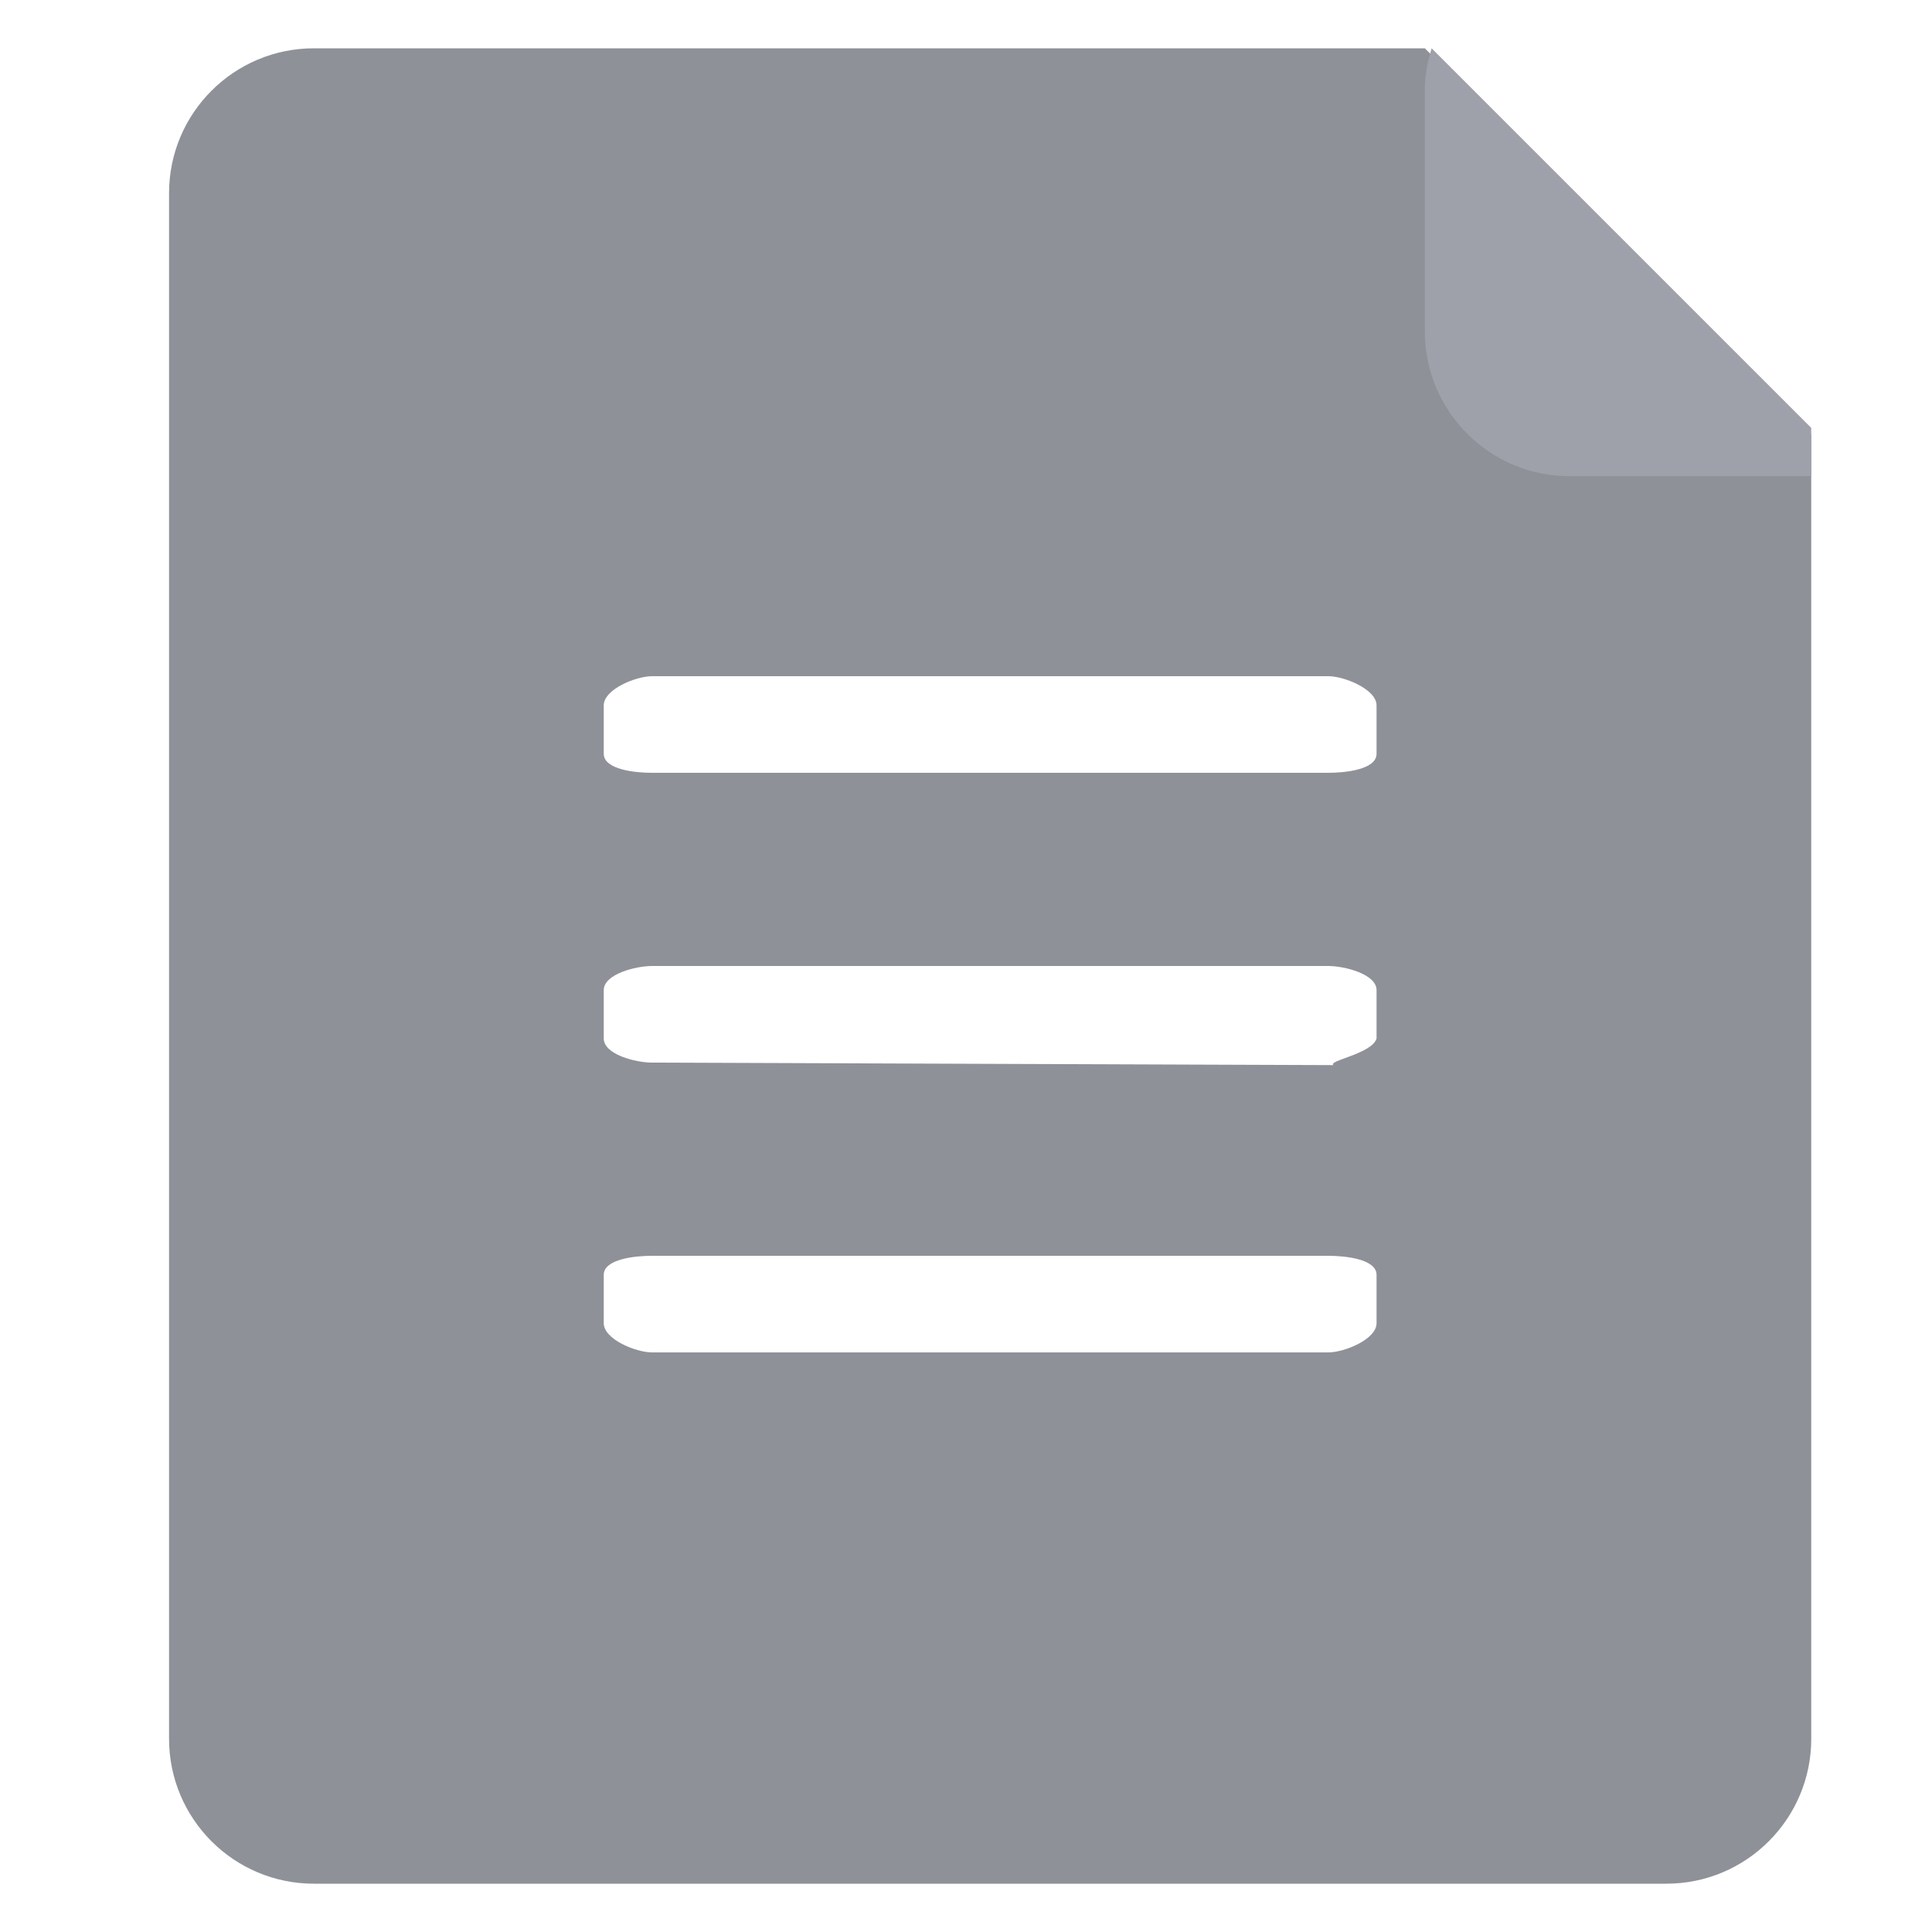 <?xml version="1.0" encoding="utf-8"?>
<!-- Generator: Adobe Illustrator 16.0.0, SVG Export Plug-In . SVG Version: 6.00 Build 0)  -->
<!DOCTYPE svg PUBLIC "-//W3C//DTD SVG 1.1//EN" "http://www.w3.org/Graphics/SVG/1.1/DTD/svg11.dtd">
<svg version="1.1" id="图层_1" xmlns="http://www.w3.org/2000/svg" xmlns:xlink="http://www.w3.org/1999/xlink" x="0px" y="0px"
	 width="40px" height="40px" viewBox="0 0 40 40" enable-background="new 0 0 40 40" xml:space="preserve">
<g>
	<path fill-rule="evenodd" clip-rule="evenodd" fill="#8F9199" d="M34.5,39h-28c-1.657,0-3-1.343-3-3V4c0-1.657,1.343-3,3-3h23l8,8
		v27C37.5,37.657,36.156,39,34.5,39z M28.5,14.605c0-0.334-0.666-0.605-1-0.605h-14c-0.334,0-1,0.271-1,0.605v1
		c0,0.334,0.666,0.395,1,0.395h14c0.334,0,1-0.061,1-0.395V14.605z M28.5,20.5c0-0.334-0.666-0.5-1-0.5h-14c-0.334,0-1,0.166-1,0.5
		v1c0,0.334,0.666,0.5,1,0.5l14.109,0.052c-0.139-0.088,0.801-0.234,0.891-0.552V20.5z M28.5,26.395c0-0.334-0.666-0.395-1-0.395
		h-14c-0.334,0-1,0.061-1,0.395v1c0,0.334,0.666,0.605,1,0.605h14c0.334,0,1-0.271,1-0.605V26.395z"/>
</g>
<g>
	<path fill-rule="evenodd" clip-rule="evenodd" fill="#9FA1AA" d="M29.5,6.859v-5c0-0.301,0.057-0.586,0.14-0.859l7.86,7.859v1h-5
		C30.843,9.859,29.5,8.517,29.5,6.859z"/>
</g>
</svg>
